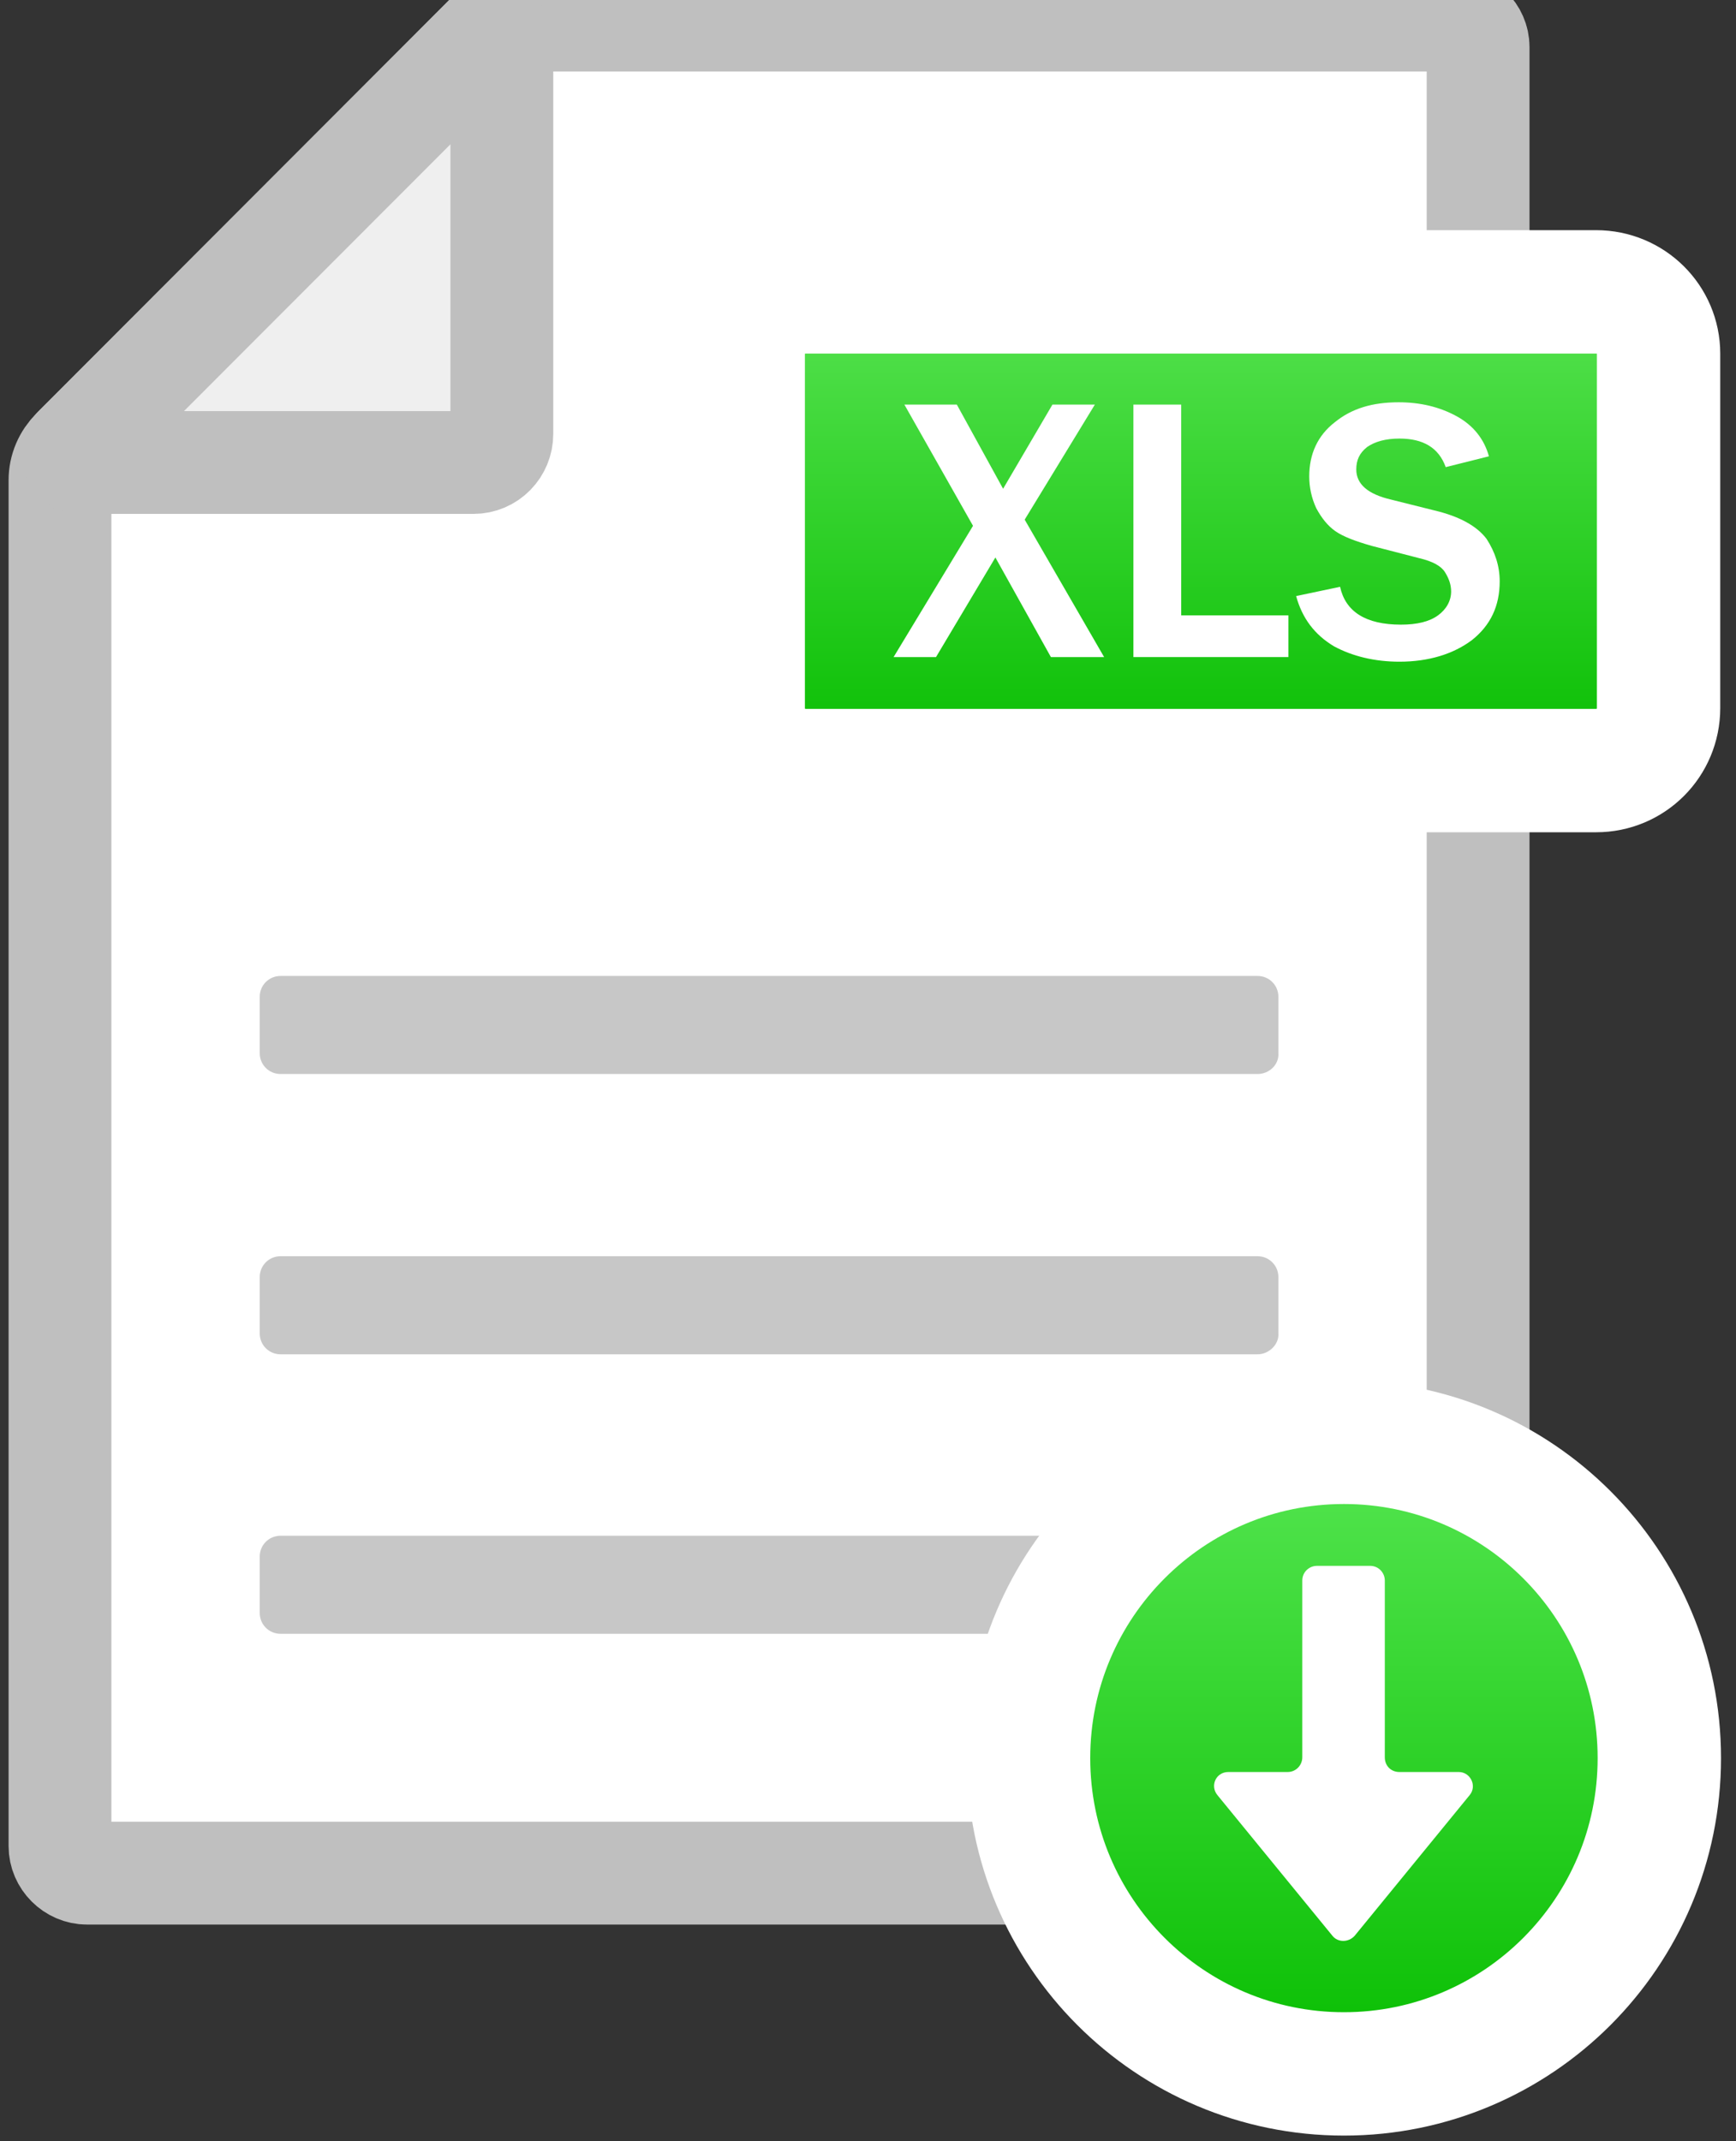 <svg width="90" height="111" viewBox="0 0 90 111" fill="none" xmlns="http://www.w3.org/2000/svg">
<rect x="0" y="0" width="90" height="111" fill="#333333" stroke="none"/>
<path d="M76.63 2.441V95.702C76.63 96.463 75.99 97.103 75.231 97.103H4.51C3.75 97.103 3.11 96.463 3.11 95.702V24.896C3.11 24.296 3.35 23.735 3.79 23.295L25.338 1.721C25.778 1.281 26.338 1.041 26.937 1.041H75.231C75.99 1.081 76.63 1.681 76.63 2.441Z" fill="white" stroke="#BFBFBF" stroke-width="5.33" stroke-miterlimit="10" stroke-linecap="round" stroke-linejoin="round"/>
<path d="M82.747 15.13H41.769C39.97 15.13 38.531 16.571 38.531 18.372V36.704C38.531 38.505 39.97 39.946 41.769 39.946H82.747C84.546 39.946 85.985 38.505 85.985 36.704V18.332C85.985 16.571 84.546 15.13 82.747 15.13Z" fill="url(#paint0_linear)" stroke="white" stroke-width="6.396" stroke-miterlimit="10"/>
<path d="M65.196 55.676H14.544C13.944 55.676 13.465 55.196 13.465 54.595V51.673C13.465 51.073 13.944 50.593 14.544 50.593H65.196C65.796 50.593 66.276 51.073 66.276 51.673V54.595C66.316 55.196 65.796 55.676 65.196 55.676Z" fill="#C7C7C7"/>
<path d="M65.196 70.206H14.544C13.944 70.206 13.465 69.725 13.465 69.125V66.203C13.465 65.603 13.944 65.122 14.544 65.122H65.196C65.796 65.122 66.276 65.603 66.276 66.203V69.125C66.316 69.685 65.796 70.206 65.196 70.206Z" fill="#C7C7C7"/>
<path d="M65.196 84.695H14.544C13.944 84.695 13.465 84.215 13.465 83.614V80.692C13.465 80.092 13.944 79.612 14.544 79.612H65.196C65.796 79.612 66.276 80.092 66.276 80.692V83.614C66.316 84.215 65.796 84.695 65.196 84.695Z" fill="#C7C7C7"/>
<path d="M26.018 2.121V22.495C26.018 23.295 25.378 23.976 24.539 23.976H4.19C3.79 23.976 3.59 23.495 3.87 23.215L25.258 1.801C25.538 1.561 26.018 1.721 26.018 2.121Z" fill="#EFEFEF" stroke="#BFBFBF" stroke-width="5.33" stroke-miterlimit="10" stroke-linecap="round" stroke-linejoin="round"/>
<path d="M57.241 34.062H54.482L51.604 28.899L48.526 34.062H46.327L50.444 27.258L46.886 20.974H49.605L52.004 25.337L54.562 20.974H56.761L53.123 26.938L57.241 34.062Z" fill="white"/>
<path d="M66.795 34.062H58.76V20.974H61.238V31.901H66.795V34.062Z" fill="white"/>
<path d="M67.195 30.9L69.474 30.42C69.754 31.701 70.793 32.381 72.632 32.381C73.472 32.381 74.111 32.221 74.551 31.901C74.991 31.581 75.231 31.14 75.231 30.66C75.231 30.3 75.111 29.98 74.911 29.659C74.711 29.339 74.271 29.099 73.592 28.939L71.113 28.298C70.273 28.058 69.634 27.818 69.234 27.538C68.834 27.258 68.514 26.857 68.235 26.337C67.995 25.817 67.875 25.256 67.875 24.696C67.875 23.535 68.315 22.575 69.194 21.894C70.074 21.174 71.153 20.854 72.512 20.854C73.632 20.854 74.631 21.094 75.511 21.574C76.39 22.054 76.95 22.775 77.19 23.655L74.951 24.216C74.591 23.215 73.791 22.735 72.552 22.735C71.833 22.735 71.273 22.895 70.873 23.175C70.473 23.495 70.314 23.855 70.314 24.336C70.314 25.096 70.913 25.617 72.112 25.897L74.351 26.457C75.71 26.777 76.59 27.298 77.07 27.938C77.51 28.619 77.749 29.339 77.749 30.14C77.749 31.42 77.27 32.421 76.31 33.182C75.351 33.902 74.071 34.302 72.552 34.302C71.273 34.302 70.114 34.022 69.154 33.502C68.155 32.901 67.515 32.061 67.195 30.9Z" fill="white"/>
<path d="M69.674 107.51C78.704 107.51 86.025 100.181 86.025 91.139C86.025 82.098 78.704 74.769 69.674 74.769C60.643 74.769 53.323 82.098 53.323 91.139C53.323 100.181 60.643 107.51 69.674 107.51Z" fill="url(#paint1_linear)" stroke="white" stroke-width="6.396" stroke-miterlimit="10"/>
<path d="M71.793 91.099V81.933C71.793 81.533 71.473 81.173 71.033 81.173H68.275C67.875 81.173 67.515 81.493 67.515 81.933V91.099C67.515 91.499 67.195 91.86 66.755 91.86H63.677C63.037 91.86 62.718 92.58 63.117 93.06L69.074 100.345C69.354 100.705 69.914 100.705 70.234 100.345L76.19 93.06C76.59 92.58 76.23 91.86 75.63 91.86H72.552C72.112 91.86 71.793 91.539 71.793 91.099Z" fill="white"/>
<defs>
<linearGradient id="paint0_linear" x1="62.272" y1="15.112" x2="62.272" y2="39.933" gradientUnits="userSpaceOnUse">
<stop stop-color="#57E351"/>
<stop offset="1" stop-color="#07BD00"/>
</linearGradient>
<linearGradient id="paint1_linear" x1="69.66" y1="74.787" x2="69.66" y2="107.501" gradientUnits="userSpaceOnUse">
<stop stop-color="#55E651"/>
<stop offset="1" stop-color="#07BD00"/>
</linearGradient>
</defs>
</svg>
